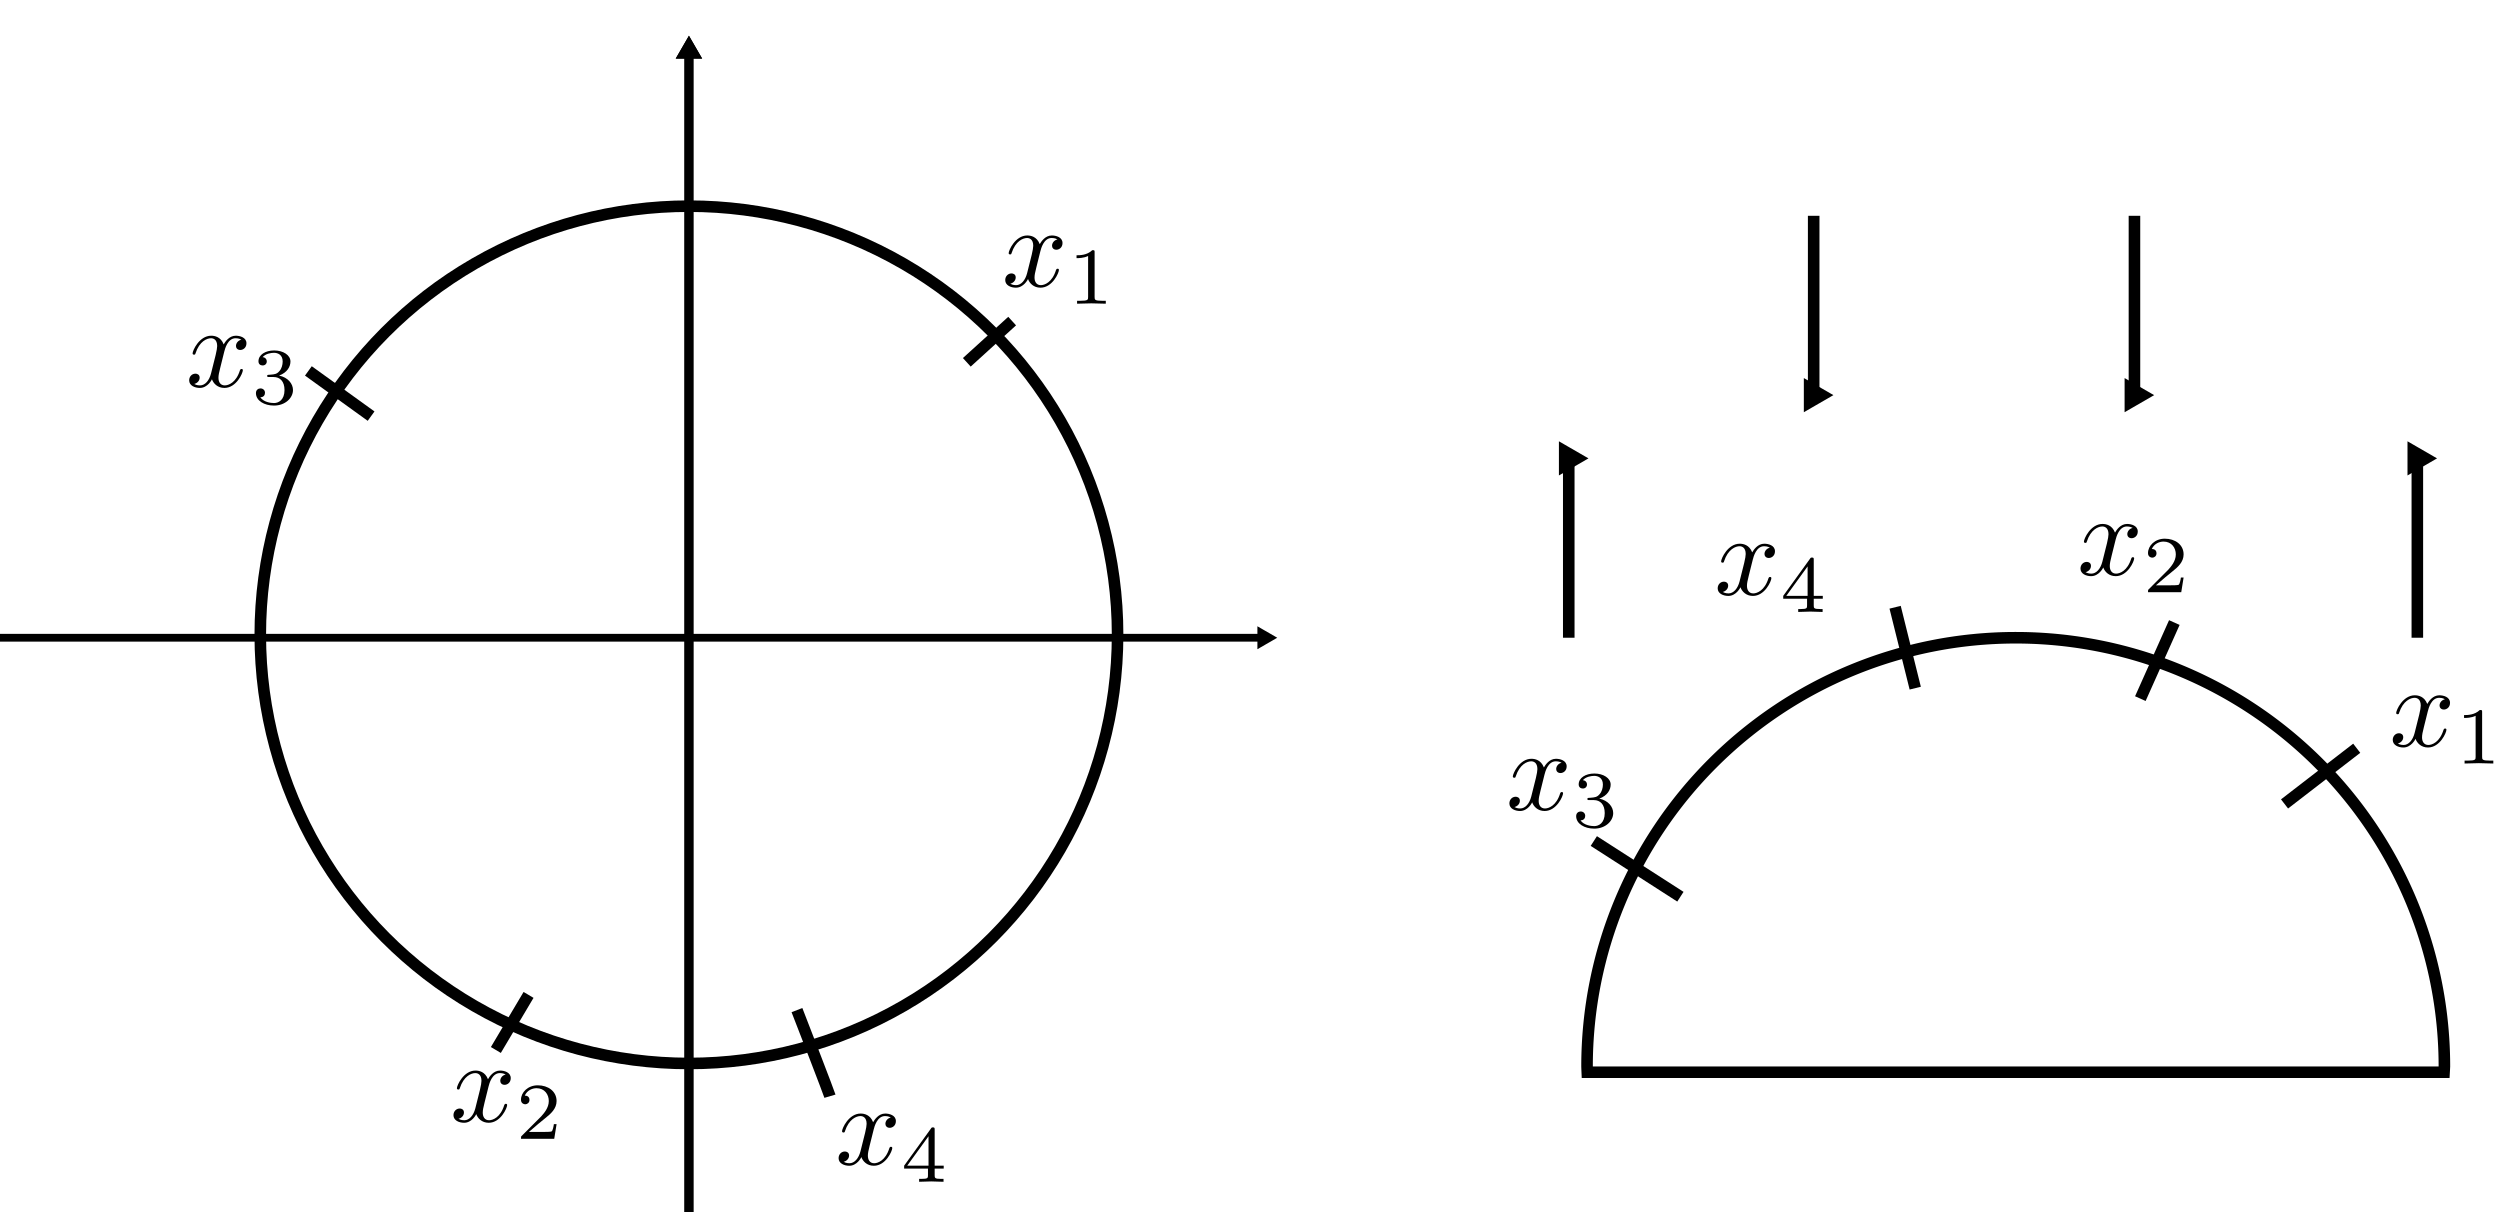 <?xml version="1.0" encoding="UTF-8" standalone="no"?>
<!-- Created with Inkscape (http://www.inkscape.org/) -->

<svg
   xmlns:dc="http://purl.org/dc/elements/1.1/"
   xmlns:cc="http://creativecommons.org/ns#"
   xmlns:rdf="http://www.w3.org/1999/02/22-rdf-syntax-ns#"
   xmlns:svg="http://www.w3.org/2000/svg"
   xmlns="http://www.w3.org/2000/svg"
   xmlns:xlink="http://www.w3.org/1999/xlink"
   xmlns:sodipodi="http://sodipodi.sourceforge.net/DTD/sodipodi-0.dtd"
   xmlns:inkscape="http://www.inkscape.org/namespaces/inkscape"
   width="57.284mm"
   height="27.775mm"
   viewBox="0 0 57.284 27.775"
   version="1.1"
   id="svg8"
   sodipodi:docname="circle.svg"
   inkscape:version="0.92.4 (5da689c313, 2019-01-14)">
  <defs
     id="defs2">
    <marker
       inkscape:isstock="true"
       style="overflow:visible"
       id="marker17447"
       refX="0"
       refY="0"
       orient="auto"
       inkscape:stockid="TriangleOutL">
      <path
         transform="scale(0.8)"
         style="fill:#000000;fill-opacity:1;fill-rule:evenodd;stroke:#000000;stroke-width:1pt;stroke-opacity:1"
         d="M 5.77,0 -2.88,5 V -5 Z"
         id="path17445"
         inkscape:connector-curvature="0" />
    </marker>
    <marker
       inkscape:stockid="TriangleOutL"
       orient="auto"
       refY="0"
       refX="0"
       id="marker16465"
       style="overflow:visible"
       inkscape:isstock="true">
      <path
         id="path16463"
         d="M 5.77,0 -2.88,5 V -5 Z"
         style="fill:#000000;fill-opacity:1;fill-rule:evenodd;stroke:#000000;stroke-width:1pt;stroke-opacity:1"
         transform="scale(0.8)"
         inkscape:connector-curvature="0" />
    </marker>
    <marker
       inkscape:isstock="true"
       style="overflow:visible"
       id="marker16279"
       refX="0"
       refY="0"
       orient="auto"
       inkscape:stockid="TriangleOutL"
       inkscape:collect="always">
      <path
         inkscape:connector-curvature="0"
         transform="scale(0.8)"
         style="fill:#000000;fill-opacity:1;fill-rule:evenodd;stroke:#000000;stroke-width:1pt;stroke-opacity:1"
         d="M 5.77,0 -2.88,5 V -5 Z"
         id="path16277" />
    </marker>
    <marker
       inkscape:isstock="true"
       style="overflow:visible"
       id="marker14142"
       refX="0"
       refY="0"
       orient="auto"
       inkscape:stockid="TriangleOutL">
      <path
         inkscape:connector-curvature="0"
         transform="scale(0.8)"
         style="fill:#000000;fill-opacity:1;fill-rule:evenodd;stroke:#000000;stroke-width:1pt;stroke-opacity:1"
         d="M 5.77,0 -2.88,5 V -5 Z"
         id="path14140" />
    </marker>
    <marker
       inkscape:stockid="ExperimentalArrow"
       orient="auto-start-reverse"
       refY="3"
       refX="5"
       id="marker13676"
       inkscape:isstock="true">
      <path
         id="path13674"
         d="M 10,3 0,6 V 0 Z"
         style="fill:context-stroke;stroke:#000000;stroke-opacity:1"
         inkscape:connector-curvature="0" />
    </marker>
    <marker
       inkscape:stockid="Scissors"
       orient="auto"
       refY="0"
       refX="0"
       id="Scissors"
       style="overflow:visible"
       inkscape:isstock="true">
      <path
         id="schere"
         d="M 9.09,-3.606 C 8.12,-4.777 6.37,-4.736 5.062,-4.233 l -8.212,3.078 c -2.388,-1.307 -4.748,-0.933 -4.748,-1.569 0,-0.497 0.457,-0.388 0.388,-1.683 -0.066,-1.243 -1.364,-2.163 -2.59,-2.082 -1.227,-0.007 -2.499,0.933 -2.51,2.23 -0.091,1.306 1.007,2.52 2.307,2.605 1.522,0.227 4.218,-0.696 5.483,1.571 -0.942,1.738 -2.614,1.743 -4.126,1.656 -1.255,-0.072 -2.762,0.287 -3.361,1.521 -0.578,1.182 -0.011,2.865 1.317,3.226 1.34,0.492 3.181,-0.13 3.499,-1.671 0.246,-1.188 -0.595,-1.746 -0.273,-2.177 0.244,-0.325 1.791,-0.137 4.547,-1.375 L 5.676,4.233 C 6.8,4.547 8.173,4.536 9.168,3.431 l -9.22,-3.485 z m -18.308,-1.901 c 1.295,0.723 1.189,2.684 -0.156,3.063 -1.217,0.424 -2.771,-0.759 -2.383,-2.077 0.227,-1.082 1.653,-1.481 2.54,-0.986 z m 0.056,8.017 c 1.351,0.499 1.121,2.784 -0.252,3.092 -0.911,0.316 -2.214,-0.139 -2.306,-1.212 -0.178,-1.305 1.356,-2.484 2.558,-1.879 z"
         style="fill:#000000;fill-opacity:1;stroke:#000000;stroke-opacity:1"
         inkscape:connector-curvature="0" />
    </marker>
    <marker
       inkscape:stockid="Arrow1Send"
       orient="auto"
       refY="0"
       refX="0"
       id="Arrow1Send"
       style="overflow:visible"
       inkscape:isstock="true">
      <path
         id="path4539"
         d="M 0,0 5,-5 -12.5,0 5,5 Z"
         style="fill:#000000;fill-opacity:1;fill-rule:evenodd;stroke:#000000;stroke-width:1pt;stroke-opacity:1"
         transform="matrix(-0.2,0,0,-0.2,-1.2,0)"
         inkscape:connector-curvature="0" />
    </marker>
    <marker
       inkscape:stockid="EmptyTriangleOutL"
       orient="auto"
       refY="0"
       refX="0"
       id="EmptyTriangleOutL"
       style="overflow:visible"
       inkscape:isstock="true">
      <path
         id="path4684"
         d="M 5.77,0 -2.88,5 V -5 Z"
         style="fill:#ffffff;fill-rule:evenodd;stroke:#000000;stroke-width:1pt;stroke-opacity:1"
         transform="matrix(0.8,0,0,0.8,-4.8,0)"
         inkscape:connector-curvature="0" />
    </marker>
    <marker
       inkscape:stockid="EmptyTriangleOutM"
       orient="auto"
       refY="0"
       refX="0"
       id="EmptyTriangleOutM"
       style="overflow:visible"
       inkscape:isstock="true">
      <path
         id="path4687"
         d="M 5.77,0 -2.88,5 V -5 Z"
         style="fill:#ffffff;fill-rule:evenodd;stroke:#000000;stroke-width:1pt;stroke-opacity:1"
         transform="matrix(0.4,0,0,0.4,-1.8,0)"
         inkscape:connector-curvature="0" />
    </marker>
    <marker
       inkscape:isstock="true"
       style="overflow:visible"
       id="marker12382"
       refX="0"
       refY="0"
       orient="auto"
       inkscape:stockid="TriangleOutL">
      <path
         inkscape:connector-curvature="0"
         transform="scale(0.8)"
         style="fill:#000000;fill-opacity:1;fill-rule:evenodd;stroke:#000000;stroke-width:1pt;stroke-opacity:1"
         d="M 5.77,0 -2.88,5 V -5 Z"
         id="path12380" />
    </marker>
    <marker
       inkscape:stockid="TriangleOutL"
       orient="auto"
       refY="0"
       refX="0"
       id="marker12258"
       style="overflow:visible"
       inkscape:isstock="true">
      <path
         inkscape:connector-curvature="0"
         id="path12256"
         d="M 5.77,0 -2.88,5 V -5 Z"
         style="fill:#000000;fill-opacity:1;fill-rule:evenodd;stroke:#000000;stroke-width:1pt;stroke-opacity:1"
         transform="scale(0.8)" />
    </marker>
    <marker
       inkscape:stockid="Arrow2Send"
       orient="auto"
       refY="0"
       refX="0"
       id="Arrow2Send"
       style="overflow:visible"
       inkscape:isstock="true">
      <path
         id="path4557"
         style="fill:#000000;fill-opacity:1;fill-rule:evenodd;stroke:#000000;stroke-width:0.625;stroke-linejoin:round;stroke-opacity:1"
         d="M 8.719,4.034 -2.207,0.016 8.719,-4.002 c -1.745,2.372 -1.735,5.617 -6e-7,8.035 z"
         transform="matrix(-0.3,0,0,-0.3,0.69,0)"
         inkscape:connector-curvature="0" />
    </marker>
    <marker
       inkscape:stockid="TriangleOutL"
       orient="auto"
       refY="0"
       refX="0"
       id="marker12030"
       style="overflow:visible"
       inkscape:isstock="true"
       inkscape:collect="always">
      <path
         id="path12028"
         d="M 5.77,0 -2.88,5 V -5 Z"
         style="fill:#000000;fill-opacity:1;fill-rule:evenodd;stroke:#000000;stroke-width:1pt;stroke-opacity:1"
         transform="scale(0.8)"
         inkscape:connector-curvature="0" />
    </marker>
    <marker
       inkscape:stockid="Arrow1Lend"
       orient="auto"
       refY="0"
       refX="0"
       id="marker11924"
       style="overflow:visible"
       inkscape:isstock="true">
      <path
         id="path11922"
         d="M 0,0 5,-5 -12.5,0 5,5 Z"
         style="fill:#000000;fill-opacity:1;fill-rule:evenodd;stroke:#000000;stroke-width:1pt;stroke-opacity:1"
         transform="matrix(-0.8,0,0,-0.8,-10,0)"
         inkscape:connector-curvature="0" />
    </marker>
    <marker
       inkscape:stockid="Arrow1Lstart"
       orient="auto"
       refY="0"
       refX="0"
       id="Arrow1Lstart"
       style="overflow:visible"
       inkscape:isstock="true">
      <path
         id="path4524"
         d="M 0,0 5,-5 -12.5,0 5,5 Z"
         style="fill:#000000;fill-opacity:1;fill-rule:evenodd;stroke:#000000;stroke-width:1pt;stroke-opacity:1"
         transform="matrix(0.8,0,0,0.8,10,0)"
         inkscape:connector-curvature="0" />
    </marker>
    <marker
       inkscape:stockid="Arrow1Lend"
       orient="auto"
       refY="0"
       refX="0"
       id="marker11496"
       style="overflow:visible"
       inkscape:isstock="true">
      <path
         id="path11494"
         d="M 0,0 5,-5 -12.5,0 5,5 Z"
         style="fill:#000000;fill-opacity:1;fill-rule:evenodd;stroke:#000000;stroke-width:1pt;stroke-opacity:1"
         transform="matrix(-0.8,0,0,-0.8,-10,0)"
         inkscape:connector-curvature="0" />
    </marker>
    <marker
       inkscape:stockid="TriangleOutL"
       orient="auto"
       refY="0"
       refX="0"
       id="marker11414"
       style="overflow:visible"
       inkscape:isstock="true">
      <path
         inkscape:connector-curvature="0"
         id="path11412"
         d="M 5.77,0 -2.88,5 V -5 Z"
         style="fill:#000000;fill-opacity:1;fill-rule:evenodd;stroke:#000000;stroke-width:1pt;stroke-opacity:1"
         transform="scale(0.8)" />
    </marker>
    <marker
       inkscape:stockid="Arrow2Lend"
       orient="auto"
       refY="0"
       refX="0"
       id="marker11332"
       style="overflow:visible"
       inkscape:isstock="true">
      <path
         id="path11330"
         style="fill:#000000;fill-opacity:1;fill-rule:evenodd;stroke:#000000;stroke-width:0.625;stroke-linejoin:round;stroke-opacity:1"
         d="M 8.719,4.034 -2.207,0.016 8.719,-4.002 c -1.745,2.372 -1.735,5.617 -6e-7,8.035 z"
         transform="matrix(-1.1,0,0,-1.1,-1.1,0)"
         inkscape:connector-curvature="0" />
    </marker>
    <marker
       inkscape:stockid="Arrow1Lend"
       orient="auto"
       refY="0"
       refX="0"
       id="marker11262"
       style="overflow:visible"
       inkscape:isstock="true">
      <path
         id="path11260"
         d="M 0,0 5,-5 -12.5,0 5,5 Z"
         style="fill:#000000;fill-opacity:1;fill-rule:evenodd;stroke:#000000;stroke-width:1pt;stroke-opacity:1"
         transform="matrix(-0.8,0,0,-0.8,-10,0)"
         inkscape:connector-curvature="0" />
    </marker>
    <marker
       inkscape:stockid="TriangleOutL"
       orient="auto"
       refY="0"
       refX="0"
       id="marker10278"
       style="overflow:visible"
       inkscape:isstock="true"
       inkscape:collect="always">
      <path
         id="path10276"
         d="M 5.77,0 -2.88,5 V -5 Z"
         style="fill:#000000;fill-opacity:1;fill-rule:evenodd;stroke:#000000;stroke-width:1pt;stroke-opacity:1"
         transform="scale(0.8)"
         inkscape:connector-curvature="0" />
    </marker>
    <marker
       inkscape:stockid="TriangleOutL"
       orient="auto"
       refY="0"
       refX="0"
       id="marker8413"
       style="overflow:visible"
       inkscape:isstock="true"
       inkscape:collect="always">
      <path
         inkscape:connector-curvature="0"
         id="path8411"
         d="M 5.77,0 -2.88,5 V -5 Z"
         style="fill:#000000;fill-opacity:1;fill-rule:evenodd;stroke:#000000;stroke-width:1pt;stroke-opacity:1"
         transform="scale(0.8)" />
    </marker>
    <marker
       inkscape:isstock="true"
       style="overflow:visible"
       id="marker4950"
       refX="0"
       refY="0"
       orient="auto"
       inkscape:stockid="TriangleOutL"
       inkscape:collect="always">
      <path
         transform="scale(0.8)"
         style="fill:#000000;fill-opacity:1;fill-rule:evenodd;stroke:#000000;stroke-width:1pt;stroke-opacity:1"
         d="M 5.77,0 -2.88,5 V -5 Z"
         id="path4948"
         inkscape:connector-curvature="0" />
    </marker>
    <marker
       inkscape:stockid="TriangleOutL"
       orient="auto"
       refY="0"
       refX="0"
       id="TriangleOutL"
       style="overflow:visible"
       inkscape:isstock="true"
       inkscape:collect="always">
      <path
         id="path4666"
         d="M 5.77,0 -2.88,5 V -5 Z"
         style="fill:#000000;fill-opacity:1;fill-rule:evenodd;stroke:#000000;stroke-width:1pt;stroke-opacity:1"
         transform="scale(0.8)"
         inkscape:connector-curvature="0" />
    </marker>
    <marker
       inkscape:stockid="Arrow2Lend"
       orient="auto"
       refY="0"
       refX="0"
       id="Arrow2Lend"
       style="overflow:visible"
       inkscape:isstock="true">
      <path
         id="path4545"
         style="fill:#000000;fill-opacity:1;fill-rule:evenodd;stroke:#000000;stroke-width:0.625;stroke-linejoin:round;stroke-opacity:1"
         d="M 8.719,4.034 -2.207,0.016 8.719,-4.002 c -1.745,2.372 -1.735,5.617 -6e-7,8.035 z"
         transform="matrix(-1.1,0,0,-1.1,-1.1,0)"
         inkscape:connector-curvature="0" />
    </marker>
    <marker
       inkscape:stockid="Arrow1Lend"
       orient="auto"
       refY="0"
       refX="0"
       id="marker4820"
       style="overflow:visible"
       inkscape:isstock="true">
      <path
         id="path4818"
         d="M 0,0 5,-5 -12.5,0 5,5 Z"
         style="fill:#000000;fill-opacity:1;fill-rule:evenodd;stroke:#000000;stroke-width:1pt;stroke-opacity:1"
         transform="matrix(-0.8,0,0,-0.8,-10,0)"
         inkscape:connector-curvature="0" />
    </marker>
    <marker
       inkscape:stockid="Arrow1Lend"
       orient="auto"
       refY="0"
       refX="0"
       id="Arrow1Lend"
       style="overflow:visible"
       inkscape:isstock="true">
      <path
         id="path4527"
         d="M 0,0 5,-5 -12.5,0 5,5 Z"
         style="fill:#000000;fill-opacity:1;fill-rule:evenodd;stroke:#000000;stroke-width:1pt;stroke-opacity:1"
         transform="matrix(-0.8,0,0,-0.8,-10,0)"
         inkscape:connector-curvature="0" />
    </marker>
    <g
       id="g7543">
      <symbol
         id="glyph0-0"
         overflow="visible"
         style="overflow:visible">
        <path
           id="path7540"
           d="M 1.688,1.688 C 1.656,1.828 1.641,1.844 1.641,1.891 c 0,0.219 0.188,0.281 0.297,0.281 0.047,0 0.266,-0.031 0.359,-0.266 C 2.328,1.828 2.375,1.5 2.656,0.094 c 0.078,0 0.156,0.016 0.328,0.016 1.656,0 3.188,-1.562 3.188,-3.141 0,-0.781 -0.391,-1.375 -1.141,-1.375 -1.438,0 -2.047,1.938 -2.641,3.875 C 1.312,-0.734 0.75,-1.281 0.75,-2 c 0,-0.281 0.234,-1.375 0.828,-2.062 0.094,-0.094 0.094,-0.109 0.094,-0.141 0,-0.031 -0.031,-0.094 -0.125,-0.094 -0.281,0 -1.047,1.453 -1.047,2.406 0,0.938 0.656,1.656 1.719,1.906 z m 1.391,-2.156 c -0.094,0 -0.109,0 -0.188,-0.016 -0.125,0 -0.125,0 -0.125,-0.031 0,-0.016 0.172,-0.938 0.188,-1.078 0.312,-1.281 1.094,-2.234 1.984,-2.234 0.688,0 0.953,0.531 0.953,1.016 0,1.125 -1.281,2.344 -2.812,2.344 z m 0,0"
           style="stroke:none"
           inkscape:connector-curvature="0" />
      </symbol>
    </g>
    <g
       id="g7575">
      <symbol
         id="glyph0-0-8"
         overflow="visible"
         style="overflow:visible">
        <path
           id="path7572"
           d="m 4.75,-2.359 c 0,-1.562 -0.922,-2.047 -1.656,-2.047 -1.375,0 -2.688,1.422 -2.688,2.828 0,0.938 0.594,1.688 1.625,1.688 0.625,0 1.344,-0.234 2.094,-0.844 0.125,0.531 0.453,0.844 0.906,0.844 0.531,0 0.844,-0.547 0.844,-0.703 0,-0.078 -0.062,-0.109 -0.125,-0.109 -0.062,0 -0.094,0.031 -0.125,0.109 -0.188,0.484 -0.547,0.484 -0.562,0.484 -0.312,0 -0.312,-0.781 -0.312,-1.016 0,-0.203 0,-0.234 0.109,-0.344 C 5.797,-2.656 6,-3.812 6,-3.812 6,-3.844 5.984,-3.922 5.875,-3.922 c -0.094,0 -0.094,0.031 -0.141,0.219 -0.188,0.625 -0.516,1.375 -0.984,1.969 z m -0.656,1.375 c -0.891,0.766 -1.656,0.875 -2.047,0.875 -0.594,0 -0.906,-0.453 -0.906,-1.094 0,-0.484 0.266,-1.562 0.578,-2.062 C 2.188,-4 2.734,-4.188 3.078,-4.188 c 0.984,0 0.984,1.312 0.984,2.078 0,0.375 0,0.953 0.031,1.125 z m 0,0"
           style="stroke:none"
           inkscape:connector-curvature="0" />
      </symbol>
    </g>
    <g
       id="g10159">
      <symbol
         id="glyph0-0-0"
         overflow="visible"
         style="overflow:visible">
        <path
           id="path10153"
           d="M 3.328,-3.016 C 3.391,-3.266 3.625,-4.188 4.312,-4.188 c 0.047,0 0.297,0 0.5,0.125 C 4.531,-4 4.344,-3.766 4.344,-3.516 c 0,0.156 0.109,0.344 0.375,0.344 0.219,0 0.531,-0.172 0.531,-0.578 0,-0.516 -0.578,-0.656 -0.922,-0.656 -0.578,0 -0.922,0.531 -1.047,0.75 -0.25,-0.656 -0.781,-0.75 -1.078,-0.75 -1.031,0 -1.609,1.281 -1.609,1.531 0,0.109 0.109,0.109 0.125,0.109 0.078,0 0.109,-0.031 0.125,-0.109 0.344,-1.062 1,-1.312 1.344,-1.312 0.188,0 0.531,0.094 0.531,0.672 0,0.312 -0.172,0.969 -0.531,2.375 -0.156,0.609 -0.516,1.031 -0.953,1.031 -0.062,0 -0.281,0 -0.5,-0.125 0.25,-0.062 0.469,-0.266 0.469,-0.547 0,-0.266 -0.219,-0.344 -0.359,-0.344 -0.312,0 -0.547,0.25 -0.547,0.578 0,0.453 0.484,0.656 0.922,0.656 0.672,0 1.031,-0.703 1.047,-0.75 0.125,0.359 0.484,0.75 1.078,0.75 1.031,0 1.594,-1.281 1.594,-1.531 0,-0.109 -0.078,-0.109 -0.109,-0.109 -0.094,0 -0.109,0.047 -0.141,0.109 -0.328,1.078 -1,1.312 -1.312,1.312 -0.391,0 -0.547,-0.312 -0.547,-0.656 0,-0.219 0.047,-0.438 0.156,-0.875 z m 0,0"
           style="stroke:none"
           inkscape:connector-curvature="0" />
      </symbol>
      <symbol
         id="glyph1-0"
         overflow="visible"
         style="overflow:visible">
        <path
           id="path10156"
           d="m 2.328,-4.438 c 0,-0.188 0,-0.188 -0.203,-0.188 -0.453,0.438 -1.078,0.438 -1.359,0.438 v 0.25 c 0.156,0 0.625,0 1,-0.188 v 3.547 c 0,0.234 0,0.328 -0.688,0.328 H 0.812 V 0 c 0.125,0 0.984,-0.031 1.234,-0.031 0.219,0 1.094,0.031 1.25,0.031 V -0.25 H 3.031 c -0.703,0 -0.703,-0.094 -0.703,-0.328 z m 0,0"
           style="stroke:none"
           inkscape:connector-curvature="0" />
      </symbol>
    </g>
    <g
       id="g10194">
      <symbol
         id="glyph0-0-3"
         overflow="visible"
         style="overflow:visible">
        <path
           id="path10188"
           d="M 3.328,-3.016 C 3.391,-3.266 3.625,-4.188 4.312,-4.188 c 0.047,0 0.297,0 0.5,0.125 C 4.531,-4 4.344,-3.766 4.344,-3.516 c 0,0.156 0.109,0.344 0.375,0.344 0.219,0 0.531,-0.172 0.531,-0.578 0,-0.516 -0.578,-0.656 -0.922,-0.656 -0.578,0 -0.922,0.531 -1.047,0.75 -0.25,-0.656 -0.781,-0.75 -1.078,-0.75 -1.031,0 -1.609,1.281 -1.609,1.531 0,0.109 0.109,0.109 0.125,0.109 0.078,0 0.109,-0.031 0.125,-0.109 0.344,-1.062 1,-1.312 1.344,-1.312 0.188,0 0.531,0.094 0.531,0.672 0,0.312 -0.172,0.969 -0.531,2.375 -0.156,0.609 -0.516,1.031 -0.953,1.031 -0.062,0 -0.281,0 -0.5,-0.125 0.25,-0.062 0.469,-0.266 0.469,-0.547 0,-0.266 -0.219,-0.344 -0.359,-0.344 -0.312,0 -0.547,0.25 -0.547,0.578 0,0.453 0.484,0.656 0.922,0.656 0.672,0 1.031,-0.703 1.047,-0.75 0.125,0.359 0.484,0.75 1.078,0.75 1.031,0 1.594,-1.281 1.594,-1.531 0,-0.109 -0.078,-0.109 -0.109,-0.109 -0.094,0 -0.109,0.047 -0.141,0.109 -0.328,1.078 -1,1.312 -1.312,1.312 -0.391,0 -0.547,-0.312 -0.547,-0.656 0,-0.219 0.047,-0.438 0.156,-0.875 z m 0,0"
           style="stroke:none"
           inkscape:connector-curvature="0" />
      </symbol>
      <symbol
         id="glyph1-0-7"
         overflow="visible"
         style="overflow:visible">
        <path
           id="path10191"
           d="m 1.906,-2.328 c 0.547,0 0.938,0.375 0.938,1.125 0,0.859 -0.516,1.125 -0.906,1.125 -0.281,0 -0.906,-0.078 -1.188,-0.5 0.328,0 0.406,-0.234 0.406,-0.391 0,-0.219 -0.172,-0.375 -0.391,-0.375 -0.188,0 -0.391,0.125 -0.391,0.406 0,0.656 0.719,1.078 1.562,1.078 0.969,0 1.641,-0.656 1.641,-1.344 0,-0.547 -0.438,-1.094 -1.203,-1.25 0.719,-0.266 0.984,-0.781 0.984,-1.219 0,-0.547 -0.625,-0.953 -1.406,-0.953 -0.766,0 -1.359,0.375 -1.359,0.938 0,0.234 0.156,0.359 0.359,0.359 0.219,0 0.359,-0.156 0.359,-0.344 0,-0.203 -0.141,-0.359 -0.359,-0.375 0.25,-0.297 0.719,-0.375 0.984,-0.375 0.312,0 0.75,0.156 0.75,0.75 0,0.297 -0.094,0.625 -0.281,0.828 -0.219,0.266 -0.422,0.281 -0.766,0.312 -0.172,0.016 -0.188,0.016 -0.219,0.016 -0.016,0 -0.078,0.016 -0.078,0.094 0,0.094 0.062,0.094 0.188,0.094 z m 0,0"
           style="stroke:none"
           inkscape:connector-curvature="0" />
      </symbol>
    </g>
    <g
       id="g10229">
      <symbol
         id="glyph0-0-2"
         overflow="visible"
         style="overflow:visible">
        <path
           id="path10223"
           d="M 3.328,-3.016 C 3.391,-3.266 3.625,-4.188 4.312,-4.188 c 0.047,0 0.297,0 0.5,0.125 C 4.531,-4 4.344,-3.766 4.344,-3.516 c 0,0.156 0.109,0.344 0.375,0.344 0.219,0 0.531,-0.172 0.531,-0.578 0,-0.516 -0.578,-0.656 -0.922,-0.656 -0.578,0 -0.922,0.531 -1.047,0.75 -0.25,-0.656 -0.781,-0.75 -1.078,-0.75 -1.031,0 -1.609,1.281 -1.609,1.531 0,0.109 0.109,0.109 0.125,0.109 0.078,0 0.109,-0.031 0.125,-0.109 0.344,-1.062 1,-1.312 1.344,-1.312 0.188,0 0.531,0.094 0.531,0.672 0,0.312 -0.172,0.969 -0.531,2.375 -0.156,0.609 -0.516,1.031 -0.953,1.031 -0.062,0 -0.281,0 -0.5,-0.125 0.25,-0.062 0.469,-0.266 0.469,-0.547 0,-0.266 -0.219,-0.344 -0.359,-0.344 -0.312,0 -0.547,0.25 -0.547,0.578 0,0.453 0.484,0.656 0.922,0.656 0.672,0 1.031,-0.703 1.047,-0.75 0.125,0.359 0.484,0.75 1.078,0.75 1.031,0 1.594,-1.281 1.594,-1.531 0,-0.109 -0.078,-0.109 -0.109,-0.109 -0.094,0 -0.109,0.047 -0.141,0.109 -0.328,1.078 -1,1.312 -1.312,1.312 -0.391,0 -0.547,-0.312 -0.547,-0.656 0,-0.219 0.047,-0.438 0.156,-0.875 z m 0,0"
           style="stroke:none"
           inkscape:connector-curvature="0" />
      </symbol>
      <symbol
         id="glyph1-0-6"
         overflow="visible"
         style="overflow:visible">
        <path
           id="path10226"
           d="M 3.516,-1.266 H 3.281 c -0.016,0.156 -0.094,0.562 -0.188,0.625 C 3.047,-0.594 2.516,-0.594 2.406,-0.594 H 1.125 c 0.734,-0.641 0.984,-0.844 1.391,-1.172 0.516,-0.406 1,-0.844 1,-1.5 0,-0.844 -0.734,-1.359 -1.625,-1.359 -0.859,0 -1.453,0.609 -1.453,1.25 0,0.344 0.297,0.391 0.375,0.391 0.156,0 0.359,-0.125 0.359,-0.375 0,-0.125 -0.047,-0.375 -0.406,-0.375 C 0.984,-4.219 1.453,-4.375 1.781,-4.375 c 0.703,0 1.062,0.547 1.062,1.109 0,0.609 -0.438,1.078 -0.656,1.328 L 0.516,-0.266 C 0.438,-0.203 0.438,-0.188 0.438,0 h 2.875 z m 0,0"
           style="stroke:none"
           inkscape:connector-curvature="0" />
      </symbol>
    </g>
    <g
       id="g16100">
      <symbol
         id="glyph0-0-6"
         overflow="visible">
        <path
           id="path16094"
           d="M 3.328 -3.016 C 3.391 -3.266 3.625 -4.188 4.312 -4.188 C 4.359 -4.188 4.609 -4.188 4.812 -4.062 C 4.531 -4 4.344 -3.766 4.344 -3.516 C 4.344 -3.359 4.453 -3.172 4.719 -3.172 C 4.938 -3.172 5.25 -3.344 5.25 -3.75 C 5.25 -4.266 4.672 -4.406 4.328 -4.406 C 3.75 -4.406 3.406 -3.875 3.281 -3.656 C 3.031 -4.312 2.5 -4.406 2.203 -4.406 C 1.172 -4.406 0.594 -3.125 0.594 -2.875 C 0.594 -2.766 0.703 -2.766 0.719 -2.766 C 0.797 -2.766 0.828 -2.797 0.844 -2.875 C 1.188 -3.938 1.844 -4.188 2.188 -4.188 C 2.375 -4.188 2.719 -4.094 2.719 -3.516 C 2.719 -3.203 2.547 -2.547 2.188 -1.141 C 2.031 -0.531 1.672 -0.109 1.234 -0.109 C 1.172 -0.109 0.953 -0.109 0.734 -0.234 C 0.984 -0.297 1.203 -0.5 1.203 -0.781 C 1.203 -1.047 0.984 -1.125 0.844 -1.125 C 0.531 -1.125 0.297 -0.875 0.297 -0.547 C 0.297 -0.094 0.781 0.109 1.219 0.109 C 1.891 0.109 2.25 -0.594 2.266 -0.641 C 2.391 -0.281 2.75 0.109 3.344 0.109 C 4.375 0.109 4.938 -1.172 4.938 -1.422 C 4.938 -1.531 4.859 -1.531 4.828 -1.531 C 4.734 -1.531 4.719 -1.484 4.688 -1.422 C 4.359 -0.344 3.688 -0.109 3.375 -0.109 C 2.984 -0.109 2.828 -0.422 2.828 -0.766 C 2.828 -0.984 2.875 -1.203 2.984 -1.641 Z M 3.328 -3.016 "
           style="stroke:none;" />
      </symbol>
      <symbol
         id="glyph1-0-9"
         overflow="visible">
        <path
           id="path16097"
           d="M 3.688 -1.141 L 3.688 -1.391 L 2.906 -1.391 L 2.906 -4.5 C 2.906 -4.641 2.906 -4.703 2.766 -4.703 C 2.672 -4.703 2.641 -4.703 2.578 -4.594 L 0.266 -1.391 L 0.266 -1.141 L 2.328 -1.141 L 2.328 -0.578 C 2.328 -0.328 2.328 -0.25 1.75 -0.25 L 1.562 -0.25 L 1.562 0 C 1.922 -0.016 2.359 -0.031 2.609 -0.031 C 2.875 -0.031 3.312 -0.016 3.672 0 L 3.672 -0.25 L 3.484 -0.25 C 2.906 -0.25 2.906 -0.328 2.906 -0.578 L 2.906 -1.141 Z M 2.375 -3.938 L 2.375 -1.391 L 0.531 -1.391 Z M 2.375 -3.938 "
           style="stroke:none;" />
      </symbol>
    </g>
  </defs>
  <sodipodi:namedview
     id="base"
     pagecolor="#ffffff"
     bordercolor="#666666"
     borderopacity="1.0"
     inkscape:pageopacity="0.0"
     inkscape:pageshadow="2"
     inkscape:zoom="5.6"
     inkscape:cx="127.5203"
     inkscape:cy="60.341248"
     inkscape:document-units="mm"
     inkscape:current-layer="layer1"
     showgrid="false"
     showguides="true"
     inkscape:guide-bbox="true"
     fit-margin-top="0"
     fit-margin-left="0"
     fit-margin-right="0"
     fit-margin-bottom="0"
     inkscape:window-width="1920"
     inkscape:window-height="1017"
     inkscape:window-x="-8"
     inkscape:window-y="-8"
     inkscape:window-maximized="1">
    <sodipodi:guide
       position="51.115,13.163"
       orientation="0,1"
       id="guide5816"
       inkscape:locked="false" />
    <sodipodi:guide
       position="15.786,14.566"
       orientation="1,0"
       id="guide5818"
       inkscape:locked="false" />
    <sodipodi:guide
       position="-33.542,18.108"
       orientation="1,0"
       id="guide17677"
       inkscape:locked="false" />
  </sodipodi:namedview>
  <g
     inkscape:label="Layer 1"
     inkscape:groupmode="layer"
     id="layer1"
     transform="translate(-31.331,-43.527)">
    <path
       style="fill:#808080;fill-opacity:1;stroke:#000000;stroke-width:0.265;stroke-miterlimit:4;stroke-dasharray:none;stroke-dashoffset:0;stroke-opacity:1"
       d="m 87.738,94.393 12.355,6.864 -8.905,5.005 -12.38,-6.908 z"
       id="rect7199"
       inkscape:connector-curvature="0"
       sodipodi:nodetypes="ccccc" />
    <path
       style="fill:none;stroke:#000000;stroke-width:0.202;stroke-linecap:butt;stroke-linejoin:miter;stroke-miterlimit:4;stroke-dasharray:none;stroke-opacity:1;marker-end:url(#TriangleOutL)"
       d="M 62.886,99.354 H 102.478"
       id="path14"
       inkscape:connector-curvature="0"
       sodipodi:nodetypes="cc" />
    <path
       style="fill:none;stroke:#000000;stroke-width:0.214px;stroke-linecap:butt;stroke-linejoin:miter;stroke-opacity:1;marker-end:url(#marker4950)"
       d="M 78.808,111.928 V 82.947"
       id="path4940"
       inkscape:connector-curvature="0"
       sodipodi:nodetypes="cc" />
    <path
       style="fill:none;stroke:#000000;stroke-width:0.265;stroke-linecap:butt;stroke-linejoin:miter;stroke-miterlimit:4;stroke-dasharray:1.59, 0.265;stroke-dashoffset:0;stroke-opacity:1"
       d="M 86.051,111.544 69.105,82.533"
       id="path7536"
       inkscape:connector-curvature="0"
       sodipodi:nodetypes="cc" />
    <path
       style="fill:none;stroke:#000000;stroke-width:0.265;stroke-linecap:butt;stroke-linejoin:miter;stroke-miterlimit:4;stroke-dasharray:1.587, 0.265;stroke-dashoffset:0;stroke-opacity:1"
       d="M 72.122,111.263 88.719,82.246"
       id="path7538"
       inkscape:connector-curvature="0"
       sodipodi:nodetypes="cc" />
    <g
       id="surface1"
       transform="matrix(0.196,0,0,0.196,82.236,97.622)">
      <g
         id="g7549"
         style="fill:#000000;fill-opacity:1">
        <use
           id="use7547"
           y="4.766"
           x="-0.284"
           xlink:href="#glyph0-0"
           width="100%"
           height="100%" />
      </g>
    </g>
    <g
       transform="matrix(0.196,0,0,0.196,82.283,99.667)"
       id="g7568">
      <g
         style="fill:#000000;fill-opacity:1"
         id="g7566">
        <use
           height="100%"
           width="100%"
           xlink:href="#glyph0-0"
           x="-0.284"
           y="4.766"
           id="use7564" />
      </g>
    </g>
    <path
       style="fill:none;stroke:#000000;stroke-width:0.1;stroke-linecap:butt;stroke-linejoin:miter;stroke-miterlimit:4;stroke-dasharray:none;stroke-opacity:1"
       d="m 82.854,101.726 c 2.172,-2.372 0.234,-4.744 0.234,-4.744"
       id="path7570"
       inkscape:connector-curvature="0" />
    <g
       id="surface1-9"
       transform="matrix(0.254,0,0,0.254,75.769,97.59)">
      <g
         id="g7581"
         style="fill:#000000;fill-opacity:1">
        <use
           id="use7579"
           y="4.766"
           x="-0.284"
           xlink:href="#glyph0-0-8"
           width="100%"
           height="100%" />
      </g>
    </g>
    <g
       id="surface1-9-2"
       transform="matrix(0.254,0,0,0.254,75.943,99.795)">
      <g
         id="g7581-2"
         style="fill:#000000;fill-opacity:1">
        <use
           id="use7579-2"
           y="4.766"
           x="-0.284"
           xlink:href="#glyph0-0-8"
           width="100%"
           height="100%" />
      </g>
    </g>
    <path
       style="fill:none;stroke:#000000;stroke-width:0.1;stroke-linecap:butt;stroke-linejoin:miter;stroke-miterlimit:4;stroke-dasharray:none;stroke-opacity:1"
       d="m 76.871,96.153 c -4.016,3.201 0.047,6.331 0.047,6.331"
       id="path7619"
       inkscape:connector-curvature="0" />
    <path
       style="fill:none;stroke:#000000;stroke-width:0.1;stroke-linecap:butt;stroke-linejoin:miter;stroke-miterlimit:4;stroke-dasharray:none;stroke-opacity:1"
       d="m 77.674,97.186 c 2.221,-1.417 3.287,0.943 3.287,0.943"
       id="path8327"
       inkscape:connector-curvature="0"
       sodipodi:nodetypes="cc" />
    <circle
       style="fill:#000000;fill-opacity:1;stroke:#000000;stroke-width:0.1;stroke-miterlimit:4;stroke-dasharray:none;stroke-dashoffset:0;stroke-opacity:1"
       id="path8329"
       cx="79.339"
       cy="97.789"
       r="0.177" />
    <path
       sodipodi:nodetypes="cc"
       inkscape:connector-curvature="0"
       id="path8331"
       d="m 77.791,101.557 c 2.221,1.417 3.287,-0.943 3.287,-0.943"
       style="fill:none;stroke:#000000;stroke-width:0.1;stroke-linecap:butt;stroke-linejoin:miter;stroke-miterlimit:4;stroke-dasharray:none;stroke-opacity:1" />
    <circle
       r="0.177"
       cy="-100.955"
       cx="79.456"
       id="circle8333"
       style="fill:#000000;fill-opacity:1;stroke:#000000;stroke-width:0.1;stroke-miterlimit:4;stroke-dasharray:none;stroke-dashoffset:0;stroke-opacity:1"
       transform="scale(1,-1)" />
    <path
       sodipodi:nodetypes="cc"
       inkscape:connector-curvature="0"
       id="path8351"
       d="M 47.117,71.303 V 44.695"
       style="fill:none;stroke:#000000;stroke-width:0.205px;stroke-linecap:butt;stroke-linejoin:miter;stroke-opacity:1;marker-end:url(#marker8413)" />
    <circle
       style="fill:none;fill-opacity:1;stroke:#000000;stroke-width:0.265;stroke-miterlimit:4;stroke-dasharray:none;stroke-dashoffset:0;stroke-opacity:1"
       id="path9935"
       cx="47.117"
       cy="58.073"
       r="9.822" />
    <g
       id="surface1-7"
       transform="matrix(0.265,0,0,0.265,54.096,48.827)">
      <g
         id="g10165"
         style="fill:#000000;fill-opacity:1">
        <use
           id="use10163"
           y="4.766"
           x="0.716"
           xlink:href="#glyph0-0-0"
           width="100%"
           height="100%" />
      </g>
      <g
         id="g10169"
         style="fill:#000000;fill-opacity:1">
        <use
           id="use10167"
           y="6.26"
           x="6.413"
           xlink:href="#glyph1-0"
           width="100%"
           height="100%" />
      </g>
    </g>
    <g
       id="surface1-1"
       transform="matrix(0.265,0,0,0.265,35.397,51.124)">
      <g
         id="g10200"
         style="fill:#000000;fill-opacity:1">
        <use
           id="use10198"
           y="4.766"
           x="0.716"
           xlink:href="#glyph0-0-3"
           width="100%"
           height="100%" />
      </g>
      <g
         id="g10204"
         style="fill:#000000;fill-opacity:1">
        <use
           id="use10202"
           y="6.26"
           x="6.413"
           xlink:href="#glyph1-0-7"
           width="100%"
           height="100%" />
      </g>
    </g>
    <g
       id="surface1-10"
       transform="matrix(0.265,0,0,0.265,41.453,67.962)">
      <g
         id="g10235"
         style="fill:#000000;fill-opacity:1">
        <use
           id="use10233"
           y="4.766"
           x="0.716"
           xlink:href="#glyph0-0-2"
           width="100%"
           height="100%" />
      </g>
      <g
         id="g10239"
         style="fill:#000000;fill-opacity:1">
        <use
           id="use10237"
           y="6.26"
           x="6.413"
           xlink:href="#glyph1-0-6"
           width="100%"
           height="100%" />
      </g>
    </g>
    <path
       style="fill:none;stroke:#000000;stroke-width:0.265px;stroke-linecap:butt;stroke-linejoin:miter;stroke-opacity:1"
       d="m 54.523,50.884 c -1.039,0.945 -1.039,0.945 -1.039,0.945"
       id="path10258"
       inkscape:connector-curvature="0" />
    <path
       style="fill:none;stroke:#000000;stroke-width:0.265px;stroke-linecap:butt;stroke-linejoin:miter;stroke-opacity:1"
       d="m 42.693,67.586 c 0.749,-1.262 0.749,-1.262 0.749,-1.262"
       id="path10264"
       inkscape:connector-curvature="0" />
    <path
       style="fill:none;stroke:#000000;stroke-width:0.265px;stroke-linecap:butt;stroke-linejoin:miter;stroke-opacity:1"
       d="m 38.397,52.026 c 1.437,1.036 1.437,1.036 1.437,1.036"
       id="path10266"
       inkscape:connector-curvature="0" />
    <path
       style="fill:none;stroke:#000000;stroke-width:0.178;stroke-linecap:butt;stroke-linejoin:miter;stroke-miterlimit:4;stroke-dasharray:none;stroke-opacity:1;marker-end:url(#marker10278)"
       d="M 31.331,58.14 H 60.294"
       id="path10274"
       inkscape:connector-curvature="0"
       sodipodi:nodetypes="cc" />
    <g
       transform="matrix(0.265,0,0,0.265,85.889,59.363)"
       id="g11236">
      <g
         style="fill:#000000;fill-opacity:1"
         id="g11230">
        <use
           height="100%"
           width="100%"
           xlink:href="#glyph0-0-0"
           x="0.716"
           y="4.766"
           id="use11228" />
      </g>
      <g
         style="fill:#000000;fill-opacity:1"
         id="g11234">
        <use
           height="100%"
           width="100%"
           xlink:href="#glyph1-0"
           x="6.413"
           y="6.26"
           id="use11232" />
      </g>
    </g>
    <g
       transform="matrix(0.265,0,0,0.265,78.734,55.437)"
       id="g11246">
      <g
         style="fill:#000000;fill-opacity:1"
         id="g11240">
        <use
           height="100%"
           width="100%"
           xlink:href="#glyph0-0-2"
           x="0.716"
           y="4.766"
           id="use11238" />
      </g>
      <g
         style="fill:#000000;fill-opacity:1"
         id="g11244">
        <use
           height="100%"
           width="100%"
           xlink:href="#glyph1-0-6"
           x="6.413"
           y="6.26"
           id="use11242" />
      </g>
    </g>
    <g
       transform="matrix(0.265,0,0,0.265,65.648,60.818)"
       id="g11256">
      <g
         style="fill:#000000;fill-opacity:1"
         id="g11250">
        <use
           height="100%"
           width="100%"
           xlink:href="#glyph0-0-3"
           x="0.716"
           y="4.766"
           id="use11248" />
      </g>
      <g
         style="fill:#000000;fill-opacity:1"
         id="g11254">
        <use
           height="100%"
           width="100%"
           xlink:href="#glyph1-0-7"
           x="6.413"
           y="6.26"
           id="use11252" />
      </g>
    </g>
    <path
       style="fill:none;stroke:#000000;stroke-width:0.265px;stroke-linecap:butt;stroke-linejoin:miter;stroke-opacity:1;marker-end:url(#marker14142)"
       d="m 67.277,58.14 c 0,-4.063 0,-4.11 0,-4.11"
       id="path11920"
       inkscape:connector-curvature="0" />
    <path
       inkscape:connector-curvature="0"
       id="path13270"
       d="m 86.721,58.14 c 0,-4.063 0,-4.11 0,-4.11"
       style="fill:none;stroke:#000000;stroke-width:0.265px;stroke-linecap:butt;stroke-linejoin:miter;stroke-opacity:1;marker-end:url(#marker12030)" />
    <path
       style="fill:none;stroke:#000000;stroke-width:0.265px;stroke-linecap:butt;stroke-linejoin:miter;stroke-opacity:1;marker-end:url(#marker16279)"
       d="m 80.239,48.471 c 0,4.063 0,4.11 0,4.11"
       id="path13672"
       inkscape:connector-curvature="0" />
    <g
       id="surface1-2"
       transform="matrix(0.265,0,0,0.265,50.278,68.947)">
      <g
         id="g16106"
         style="fill:#000000;fill-opacity:1">
        <use
           id="use16104"
           y="4.766"
           x="0.716"
           xlink:href="#glyph0-0-6"
           width="100%"
           height="100%" />
      </g>
      <g
         id="g16110"
         style="fill:#000000;fill-opacity:1">
        <use
           id="use16108"
           y="6.26"
           x="6.413"
           xlink:href="#glyph1-0-9"
           width="100%"
           height="100%" />
      </g>
    </g>
    <path
       style="fill:none;stroke:#000000;stroke-width:0.265px;stroke-linecap:butt;stroke-linejoin:miter;stroke-opacity:1"
       d="m 49.592,66.672 c 0.721,1.854 0.756,1.973 0.756,1.973"
       id="path16275"
       inkscape:connector-curvature="0" />
    <path
       inkscape:connector-curvature="0"
       id="path16461"
       d="m 72.889,48.471 c 0,4.063 0,4.11 0,4.11"
       style="fill:none;stroke:#000000;stroke-width:0.265px;stroke-linecap:butt;stroke-linejoin:miter;stroke-opacity:1;marker-end:url(#marker16465)" />
    <g
       transform="matrix(0.265,0,0,0.265,70.421,55.89)"
       id="g16643">
      <g
         style="fill:#000000;fill-opacity:1"
         id="g16637">
        <use
           height="100%"
           width="100%"
           xlink:href="#glyph0-0-6"
           x="0.716"
           y="4.766"
           id="use16635" />
      </g>
      <g
         style="fill:#000000;fill-opacity:1"
         id="g16641">
        <use
           height="100%"
           width="100%"
           xlink:href="#glyph1-0-9"
           x="6.413"
           y="6.26"
           id="use16639" />
      </g>
    </g>
    <path
       style="fill:none;stroke:#000000;stroke-width:0.205px;stroke-linecap:butt;stroke-linejoin:miter;stroke-opacity:1;marker-end:url(#marker17447)"
       d="M 47.117,71.303 V 44.695"
       id="path16651"
       inkscape:connector-curvature="0"
       sodipodi:nodetypes="cc" />
    <path
       style="fill:none;fill-opacity:1;stroke:#000000;stroke-width:0.265;stroke-miterlimit:4;stroke-dasharray:none;stroke-dashoffset:0;stroke-opacity:1"
       d="m 77.518,58.14 a 9.822,9.822 0 0 0 -9.822,9.822 9.822,9.822 0 0 0 0.005,0.134 h 19.633 a 9.822,9.822 0 0 0 0.007,-0.134 9.822,9.822 0 0 0 -9.822,-9.822 z"
       id="circle17443"
       inkscape:connector-curvature="0" />
    <path
       style="fill:none;stroke:#000000;stroke-width:0.265px;stroke-linecap:butt;stroke-linejoin:miter;stroke-opacity:1"
       d="m 85.332,60.672 c -1.654,1.276 -1.654,1.276 -1.654,1.276"
       id="path17767"
       inkscape:connector-curvature="0" />
    <path
       style="fill:none;stroke:#000000;stroke-width:0.265px;stroke-linecap:butt;stroke-linejoin:miter;stroke-opacity:1"
       d="m 67.851,62.798 c 1.984,1.276 1.984,1.276 1.984,1.276"
       id="path17769"
       inkscape:connector-curvature="0" />
    <path
       style="fill:none;stroke:#000000;stroke-width:0.265px;stroke-linecap:butt;stroke-linejoin:miter;stroke-opacity:1"
       d="m 74.755,57.441 c 0.461,1.854 0.461,1.854 0.461,1.854"
       id="path18143"
       inkscape:connector-curvature="0" />
    <path
       style="fill:none;stroke:#000000;stroke-width:0.265px;stroke-linecap:butt;stroke-linejoin:miter;stroke-opacity:1"
       d="m 80.374,59.535 0.779,-1.743"
       id="path18153"
       inkscape:connector-curvature="0"
       sodipodi:nodetypes="cc" />
  </g>
</svg>
